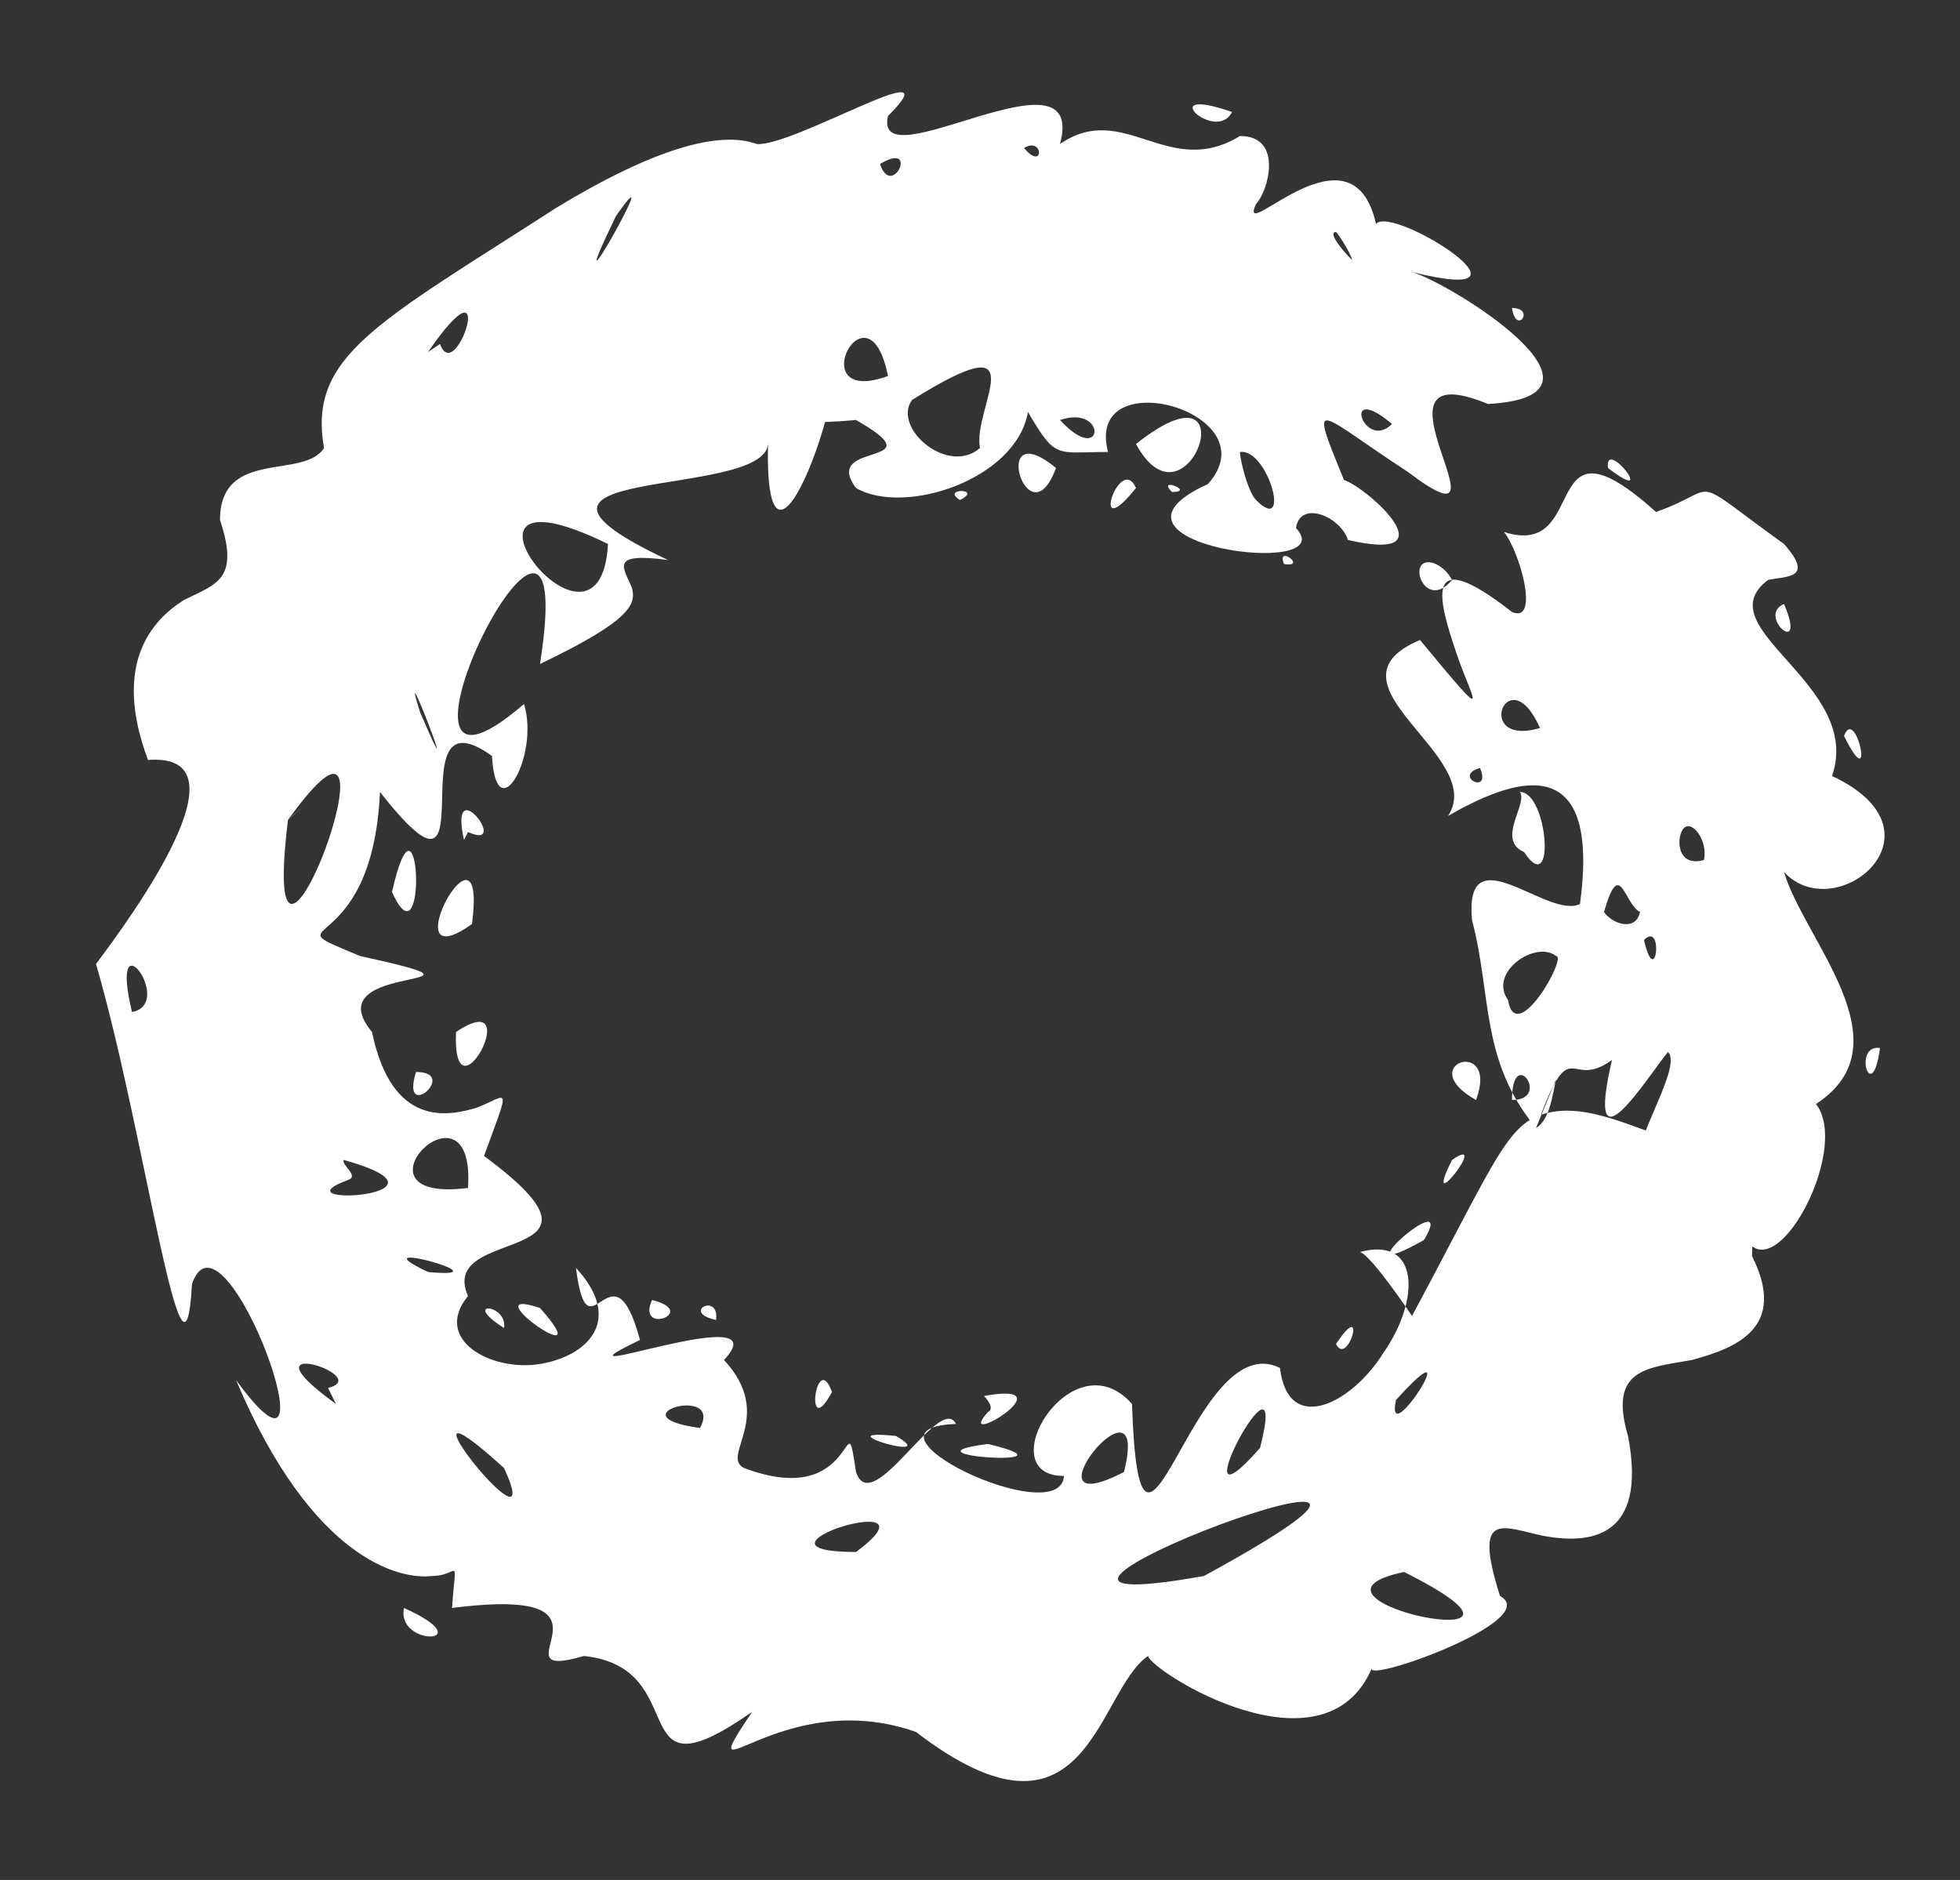 <?xml version="1.0" encoding="UTF-8" standalone="no"?><svg xmlns="http://www.w3.org/2000/svg" xmlns:xlink="http://www.w3.org/1999/xlink" clip-rule="evenodd" stroke-miterlimit="10" viewBox="0 0 49 47"><rect x="0" y="0" width="49" height="47" fill="#333333" stroke="none"/><desc>SVG generated by Keynote</desc><defs></defs><g transform="matrix(1.00, 0.00, -0.00, -1.00, 0.0, 47.0)"><path d="M 38.4 18.8 C 38.9 19.1 38.8 20.2 39.1 20.5 M 38.4 18.8 C 37.0 20.5 37.3 22.1 36.8 24.0 C 36.6 26.2 38.7 24.0 39.5 24.4 C 40.0 28.1 38.1 27.7 36.2 26.6 C 37.2 28.1 32.9 29.9 35.5 31.0 C 37.4 28.7 36.8 29.5 36.4 30.7 C 36.0 31.9 35.5 33.5 37.8 31.7 C 38.5 31.4 38.0 33.2 37.6 33.7 C 39.8 33.0 38.4 36.9 41.4 34.2 C 43.1 34.8 42.1 35.2 44.6 33.4 C 45.4 32.5 44.6 32.6 44.2 32.5 C 42.6 31.3 46.6 29.9 45.8 27.6 C 48.8 26.2 45.9 23.8 44.6 25.2 C 45.1 23.5 47.7 20.9 45.4 19.4 C 46.4 18.1 43.8 13.7 43.4 16.9 C 43.2 19.2 41.6 17.4 40.9 17.4 C 40.6 18.2 42.1 20.3 41.7 20.7 C 41.2 20.1 39.6 17.5 40.3 20.5 C 39.2 19.7 39.3 21.3 38.4 18.8 C 38.4 18.8 38.4 18.8 38.4 18.8 Z M 37.0 27.8 C 36.3 27.6 37.3 27.1 37.0 27.8 C 37.0 27.8 37.0 27.8 37.0 27.8 Z M 47.0 20.8 C 46.3 20.9 46.8 19.3 47.0 20.8 C 47.0 20.8 47.0 20.8 47.0 20.8 Z M 44.6 31.9 C 43.9 31.6 45.2 30.5 44.6 31.9 C 44.6 31.9 44.6 31.9 44.6 31.9 Z M 38.1 25.7 C 38.9 24.5 38.7 27.2 38.0 27.2 C 38.2 26.9 37.4 26.0 38.1 25.7 C 38.1 25.7 38.1 25.7 38.1 25.7 Z M 42.1 26.3 C 41.9 26.1 41.9 25.3 42.6 25.5 C 42.7 26.0 42.3 26.5 42.1 26.3 C 42.1 26.3 42.1 26.3 42.1 26.3 Z M 35.5 32.8 C 35.4 32.5 35.8 31.9 36.3 32.5 C 36.1 32.9 35.6 33.1 35.5 32.8 C 35.5 32.8 35.5 32.8 35.5 32.8 Z M 40.1 24.2 C 40.3 23.9 40.9 23.7 41.0 24.2 C 40.6 24.4 40.5 25.6 40.1 24.2 C 40.1 24.2 40.1 24.2 40.1 24.2 Z M 37.7 22.0 C 37.9 20.8 39.2 23.1 38.9 23.1 C 38.4 23.5 37.2 22.7 37.7 22.0 C 37.7 22.0 37.7 22.0 37.7 22.0 Z M 41.1 23.5 C 41.4 22.2 41.6 24.0 41.1 23.5 C 41.1 23.5 41.1 23.5 41.1 23.5 Z M 40.2 35.3 C 41.5 34.3 40.1 36.1 40.2 35.3 C 40.2 35.3 40.2 35.3 40.2 35.3 Z M 46.1 28.6 C 46.9 27.0 46.4 29.4 46.1 28.6 C 46.1 28.6 46.1 28.6 46.1 28.6 Z M 38.5 28.8 C 37.7 30.6 36.8 28.3 38.5 28.8 C 38.5 28.8 38.5 28.8 38.5 28.8 Z M 36.9 19.5 C 37.5 21.1 35.3 20.4 36.9 19.5 C 36.9 19.5 36.9 19.5 36.9 19.5 Z M 32.4 33.8 C 33.6 32.5 26.9 33.4 30.2 34.9 C 31.8 36.7 27.1 38.0 27.7 35.7 C 26.4 35.7 26.4 35.5 25.7 36.7 C 25.4 35.0 22.6 34.1 21.4 34.8 C 20.5 36.0 23.5 35.3 21.4 36.5 C 17.2 36.1 21.5 38.2 19.2 39.5 C 19.0 39.4 19.2 38.5 18.6 38.9 C 17.9 40.5 20.7 42.5 18.9 43.4 C 19.8 43.3 23.9 45.8 22.2 44.1 C 21.8 42.4 27.2 46.0 26.5 43.4 C 28.1 44.5 29.2 42.5 31.0 43.6 C 32.1 43.6 31.7 42.2 31.4 41.9 C 30.9 40.8 33.8 44.1 34.4 41.4 C 34.8 41.9 38.9 39.3 35.3 40.2 C 36.3 39.9 40.8 37.1 37.2 36.9 C 33.8 38.3 38.1 33.0 35.2 35.2 C 32.9 36.7 32.7 37.2 33.6 35.0 C 34.2 34.8 36.3 32.9 33.7 33.5 C 33.5 34.1 32.5 34.5 32.4 33.8 C 32.4 33.8 32.4 33.8 32.4 33.8 Z M 34.8 36.4 C 33.5 37.5 34.1 35.7 34.8 36.4 C 34.8 36.4 34.8 36.4 34.8 36.4 Z M 30.8 44.2 C 28.8 44.9 30.4 43.4 30.8 44.2 C 30.8 44.2 30.8 44.2 30.8 44.2 Z M 28.4 34.8 C 28.0 35.7 27.2 33.3 28.4 34.8 C 28.4 34.8 28.4 34.8 28.4 34.8 Z M 33.4 41.2 C 33.2 41.2 33.5 40.8 33.8 40.5 C 33.8 40.6 33.5 41.1 33.4 41.2 C 33.4 41.2 33.4 41.2 33.4 41.2 Z M 26.4 35.3 C 24.7 36.7 25.7 33.4 26.4 35.3 C 26.4 35.3 26.4 35.3 26.4 35.3 Z M 22.2 37.6 C 21.7 40.1 20.0 36.8 22.2 37.6 C 22.2 37.6 22.2 37.6 22.2 37.6 Z M 25.6 43.3 C 26.1 42.7 26.1 43.6 25.6 43.3 C 25.6 43.3 25.6 43.3 25.6 43.3 Z M 37.8 39.3 C 37.9 38.6 38.4 39.3 37.8 39.3 C 37.8 39.3 37.8 39.3 37.8 39.3 Z M 22.0 42.9 C 22.3 42.0 23.0 43.5 22.0 42.9 C 22.0 42.9 22.0 42.9 22.0 42.9 Z M 28.4 35.9 C 29.7 33.5 31.3 38.2 28.4 35.9 C 28.4 35.9 28.4 35.9 28.4 35.9 Z M 31.4 34.5 C 32.3 33.6 31.7 35.8 31.0 35.7 C 31.0 35.5 31.2 34.7 31.4 34.5 C 31.4 34.5 31.4 34.5 31.4 34.5 Z M 26.5 36.5 C 27.6 35.3 27.7 36.9 26.5 36.5 C 26.5 36.5 26.5 36.5 26.5 36.5 Z M 29.3 34.7 C 29.9 34.7 28.9 35.1 29.3 34.7 C 29.3 34.7 29.3 34.7 29.3 34.7 Z M 24.0 34.5 C 24.6 34.8 23.5 34.8 24.0 34.5 C 24.0 34.5 24.0 34.5 24.0 34.5 Z M 32.1 32.9 C 32.7 32.8 31.9 33.4 32.1 32.9 C 32.1 32.9 32.1 32.9 32.1 32.9 Z M 24.5 35.8 C 24.3 36.8 26.0 39.0 22.8 37.0 C 22.3 36.3 23.7 35.1 24.5 35.8 C 24.5 35.8 24.5 35.8 24.5 35.8 Z M 35.3 14.1 C 37.5 18.2 37.7 19.0 38.8 19.2 C 39.9 19.4 41.2 18.6 41.7 18.6 C 43.3 19.4 43.9 18.0 43.8 15.6 C 44.7 13.8 43.4 13.3 42.3 13.0 C 41.2 12.8 40.2 12.8 40.7 11.1 C 41.2 8.5 39.7 8.4 38.6 8.6 C 37.6 8.8 36.8 9.3 37.5 7.1 C 38.6 6.5 34.1 4.9 34.3 5.3 C 33.1 2.5 28.8 5.2 28.7 5.6 C 27.4 4.7 27.2 0.4 22.9 3.7 C 19.5 4.9 17.2 1.8 18.8 4.2 C 15.5 1.9 17.4 5.3 14.6 5.6 C 12.2 4.9 16.0 7.4 11.3 6.8 C 11.4 8.2 11.5 7.6 10.8 7.6 C 10.0 7.5 7.8 8.0 5.9 12.5 C 8.6 8.8 5.6 17.2 4.8 14.9 C 4.6 11.3 3.6 18.8 2.4 22.9 C 3.3 24.1 6.3 28.2 3.7 28.0 C 2.8 30.4 3.8 31.5 4.6 32.0 C 5.4 32.4 6.0 32.5 5.5 34.0 C 5.5 35.8 7.6 35.0 8.1 35.8 C 7.7 38.1 9.4 38.9 13.9 41.8 C 19.0 44.9 19.9 43.1 19.8 41.7 C 19.7 40.4 19.1 38.7 20.8 38.7 C 21.5 38.0 19.1 31.2 19.2 35.9 C 19.1 34.5 11.6 35.4 16.7 33.0 C 15.2 33.2 15.6 32.8 15.8 32.3 C 15.9 31.9 15.8 31.5 13.5 30.4 C 14.6 37.4 8.7 25.6 13.1 29.4 C 13.5 28.1 12.4 26.2 12.3 28.1 C 9.8 29.9 12.4 23.5 9.5 27.2 C 9.3 22.9 6.6 24.1 9.0 23.1 C 13.1 22.2 7.8 23.0 9.3 21.2 C 9.8 18.8 11.2 19.1 11.9 19.3 C 12.7 19.6 12.8 20.0 12.1 18.1 C 15.9 15.3 10.9 16.4 11.7 14.6 C 10.8 13.5 12.3 12.7 13.5 12.9 C 14.7 13.1 15.6 14.0 14.4 15.3 C 14.7 12.9 15.3 16.1 16.0 13.5 C 13.3 12.2 19.6 14.6 18.1 13.0 C 19.4 11.6 18.0 10.6 18.6 10.3 C 21.5 9.2 21.1 12.2 21.4 10.2 C 21.8 9.0 23.5 12.2 23.9 11.4 C 21.1 11.3 26.5 8.7 26.6 10.1 C 24.7 10.1 26.8 13.6 28.3 11.9 C 28.5 6.0 29.8 13.9 32.0 12.8 C 32.2 11.1 33.8 11.9 34.6 13.2 C 35.5 14.5 35.5 16.1 34.0 15.7 C 34.3 15.6 35.3 14.1 35.3 14.1 M 24.7 10.9 C 22.3 10.6 27.2 10.3 24.7 10.9 M 24.7 11.7 C 23.8 10.7 26.8 12.5 24.6 12.1 C 24.6 12.1 24.9 11.8 24.7 11.7 M 16.3 14.5 C 15.9 13.6 17.5 14.2 16.3 14.5 M 13.5 14.3 C 11.7 14.9 15.1 12.5 13.5 14.3 M 15.2 33.4 C 10.5 35.7 15.0 29.8 15.2 33.4 M 11.4 21.2 C 11.3 18.8 13.2 22.4 11.4 21.2 M 10.4 20.2 C 10.0 18.9 11.5 20.2 10.4 20.2 M 12.3 30.3 C 12.3 30.5 12.3 30.5 12.3 30.3 C 12.3 30.3 12.3 30.3 12.3 30.3 Z M 17.1 34.8 C 17.2 34.7 17.2 34.7 17.1 34.8 C 17.1 34.8 17.1 34.8 17.1 34.8 Z M 9.8 24.7 C 10.7 22.7 10.5 27.8 9.8 24.7 C 9.8 24.7 9.8 24.7 9.8 24.7 Z M 9.8 38.3 C 9.6 38.3 9.6 38.3 9.8 38.3 C 9.8 38.3 9.8 38.3 9.8 38.3 Z M 26.8 8.9 C 26.9 8.9 26.9 8.9 26.8 8.9 C 26.8 8.9 26.8 8.9 26.8 8.9 Z M 33.4 13.4 C 33.7 12.8 34.2 14.6 33.4 13.4 C 33.4 13.4 33.4 13.4 33.4 13.4 Z M 42.1 15.4 C 42.2 15.5 42.2 15.5 42.1 15.4 C 42.1 15.4 42.1 15.4 42.1 15.4 Z M 30.2 7.1 C 30.4 7.1 30.4 7.1 30.2 7.1 C 30.2 7.1 30.2 7.1 30.2 7.1 Z M 28.1 10.2 C 28.8 13.0 25.4 8.8 28.1 10.2 C 28.1 10.2 28.1 10.2 28.1 10.2 Z M 3.3 21.7 C 4.4 21.9 2.7 24.2 3.3 21.7 C 3.3 21.7 3.3 21.7 3.3 21.7 Z M 12.6 13.8 C 12.7 14.4 11.5 14.5 12.6 13.8 C 12.6 13.8 12.6 13.8 12.6 13.8 Z M 17.9 14.0 C 18.0 14.7 17.0 14.2 17.9 14.0 C 17.9 14.0 17.9 14.0 17.9 14.0 Z M 32.9 13.9 C 32.7 13.9 32.7 13.9 32.9 13.9 C 32.9 13.9 32.9 13.9 32.9 13.9 Z M 31.5 10.8 C 32.3 13.9 29.3 8.3 31.5 10.8 C 31.5 10.8 31.5 10.8 31.5 10.8 Z M 34.9 12.0 C 34.6 10.6 36.8 14.1 34.9 12.0 M 35.1 7.7 C 31.8 7.0 39.7 5.4 35.1 7.7 C 35.1 7.7 35.1 7.7 35.1 7.7 Z M 19.7 4.4 C 19.5 4.3 19.5 4.3 19.7 4.4 C 19.7 4.4 19.7 4.4 19.7 4.4 Z M 22.4 11.1 C 20.5 11.3 23.6 10.4 22.4 11.1 C 22.4 11.1 22.4 11.1 22.4 11.1 Z M 36.3 18.0 C 35.5 16.4 37.3 18.7 36.3 18.0 C 36.3 18.0 36.3 18.0 36.3 18.0 Z M 12.6 10.3 C 9.4 13.2 13.8 7.7 12.6 10.3 C 12.6 10.3 12.6 10.3 12.6 10.3 Z M 8.8 23.7 C 8.7 23.8 8.7 23.8 8.8 23.7 C 8.8 23.7 8.8 23.7 8.8 23.7 Z M 10.0 25.8 C 10.0 25.8 10.0 25.8 10.0 25.8 C 10.0 25.8 10.0 25.8 10.0 25.8 Z M 13.2 35.5 C 13.3 35.7 13.3 35.7 13.2 35.5 C 13.2 35.5 13.2 35.5 13.2 35.5 Z M 11.6 27.2 C 11.6 27.3 11.6 27.3 11.6 27.2 C 11.6 27.2 11.6 27.2 11.6 27.2 Z M 14.5 32.6 C 14.5 32.8 14.5 32.8 14.5 32.6 C 14.5 32.6 14.5 32.6 14.5 32.6 Z M 15.3 30.5 C 15.4 30.7 15.4 30.7 15.3 30.5 C 15.3 30.5 15.3 30.5 15.3 30.5 Z M 2.9 16.8 C 2.8 17.0 2.8 17.0 2.9 16.8 C 2.9 16.8 2.9 16.8 2.9 16.8 Z M 29.7 13.0 C 29.6 12.8 29.6 12.8 29.7 13.0 C 29.7 13.0 29.7 13.0 29.7 13.0 Z M 13.5 32.9 C 13.5 33.0 13.5 33.0 13.5 32.9 C 13.5 32.9 13.5 32.9 13.5 32.9 Z M 8.7 17.5 C 6.8 16.8 11.8 17.1 8.6 18.0 C 8.5 17.9 9.0 17.6 8.7 17.5 M 4.6 19.0 C 4.5 18.8 4.5 18.8 4.6 19.0 C 4.6 19.0 4.6 19.0 4.6 19.0 Z M 8.9 9.2 C 8.9 9.1 8.9 9.1 8.9 9.2 C 8.9 9.2 8.9 9.2 8.9 9.2 Z M 11.7 26.2 C 12.8 25.7 11.2 27.8 11.6 26.0 M 11.0 38.4 C 11.4 37.3 12.5 40.8 10.7 38.2 M 37.8 19.5 C 38.8 19.5 37.8 20.9 37.8 19.5 M 10.1 6.8 C 9.9 5.8 12.1 5.9 10.1 6.8 M 8.2 12.3 C 9.4 12.6 5.9 13.7 8.4 11.9 M 6.3 32.9 C 6.4 33.0 6.4 33.0 6.3 32.9 C 6.3 32.9 6.3 32.9 6.3 32.9 Z M 19.5 11.6 C 19.4 11.6 19.4 11.6 19.5 11.6 C 19.5 11.6 19.5 11.6 19.5 11.6 Z M 10.7 15.2 C 12.8 15.0 8.8 16.1 10.7 15.2 M 21.4 8.2 C 23.7 9.9 18.2 8.2 21.4 8.2 M 15.4 41.6 C 13.8 38.3 16.8 43.6 15.4 41.6 M 10.5 29.2 C 11.7 26.4 9.9 31.1 10.5 29.2 M 17.5 11.3 C 18.1 12.4 15.3 11.6 17.5 11.3 M 35.6 16.0 C 36.5 17.5 33.3 14.7 35.6 16.0 M 3.9 26.5 C 3.8 26.7 3.8 26.7 3.9 26.5 C 3.9 26.5 3.9 26.5 3.9 26.5 Z M 34.9 4.2 C 34.8 4.1 34.8 4.1 34.9 4.2 C 34.9 4.2 34.9 4.2 34.9 4.2 Z M 20.8 35.3 C 20.8 35.3 20.8 35.3 20.8 35.3 C 20.8 35.3 20.8 35.3 20.8 35.3 Z M 9.0 28.5 C 8.8 28.7 8.8 28.7 9.0 28.5 C 9.0 28.5 9.0 28.5 9.0 28.5 Z M 17.7 33.7 C 17.7 33.9 17.7 33.9 17.7 33.7 C 17.7 33.7 17.7 33.7 17.7 33.7 Z M 6.3 21.9 C 6.2 21.9 6.2 21.9 6.3 21.9 C 6.3 21.9 6.3 21.9 6.3 21.9 Z M 12.4 21.6 C 12.4 21.6 12.4 21.6 12.4 21.6 C 12.4 21.6 12.4 21.6 12.4 21.6 Z M 12.7 15.2 C 12.7 15.2 12.7 15.2 12.7 15.2 C 12.7 15.2 12.7 15.2 12.7 15.2 Z M 11.8 23.9 C 12.2 27.0 9.7 22.4 11.8 23.9 C 11.8 23.9 11.8 23.9 11.8 23.9 Z M 7.7 15.7 C 7.6 15.8 7.6 15.8 7.7 15.7 C 7.7 15.7 7.7 15.7 7.7 15.7 Z M 11.7 17.3 C 11.9 20.3 8.5 16.9 11.7 17.3 M 20.8 12.2 C 20.4 13.3 20.1 10.9 20.8 12.2 M 24.9 3.8 C 25.0 3.7 25.0 3.7 24.9 3.8 C 24.9 3.8 24.9 3.8 24.9 3.8 Z M 23.3 4.4 C 23.1 4.4 23.1 4.4 23.3 4.4 C 23.3 4.4 23.3 4.4 23.3 4.4 Z M 23.2 12.1 C 23.2 12.1 23.2 12.1 23.2 12.1 C 23.2 12.1 23.2 12.1 23.2 12.1 Z M 23.0 2.2 C 22.8 2.1 22.8 2.1 23.0 2.2 C 23.0 2.2 23.0 2.2 23.0 2.2 Z M 12.6 20.4 C 12.5 20.4 12.5 20.4 12.6 20.4 C 12.6 20.4 12.6 20.4 12.6 20.4 Z M 19.6 33.6 C 19.6 33.7 19.6 33.7 19.6 33.6 C 19.6 33.6 19.6 33.6 19.6 33.6 Z M 39.9 11.3 C 39.8 11.1 39.8 11.1 39.9 11.3 C 39.9 11.3 39.9 11.3 39.9 11.3 Z M 9.8 21.7 C 9.7 21.7 9.7 21.7 9.8 21.7 C 9.8 21.7 9.8 21.7 9.8 21.7 Z M 28.9 4.6 C 28.8 4.5 28.8 4.5 28.9 4.6 C 28.9 4.6 28.9 4.6 28.9 4.6 Z M 10.6 20.6 C 10.5 20.6 10.5 20.6 10.6 20.6 C 10.6 20.6 10.6 20.6 10.6 20.6 Z M 3.3 25.7 C 3.3 25.8 3.3 25.8 3.3 25.7 C 3.3 25.7 3.3 25.7 3.3 25.7 Z M 3.8 32.4 C 3.9 32.5 3.9 32.5 3.8 32.4 C 3.8 32.4 3.8 32.4 3.8 32.4 Z M 7.4 24.9 C 7.4 25.0 7.4 25.0 7.4 24.9 C 7.4 24.9 7.4 24.9 7.4 24.9 Z M 30.1 7.6 C 38.9 12.4 22.3 6.2 30.1 7.6 M 7.2 26.5 C 6.4 20.0 10.5 31.1 7.2 26.5 C 7.9 27.1 7.3 26.6 7.2 26.5 " fill="#FEFFFE"></path></g></svg>